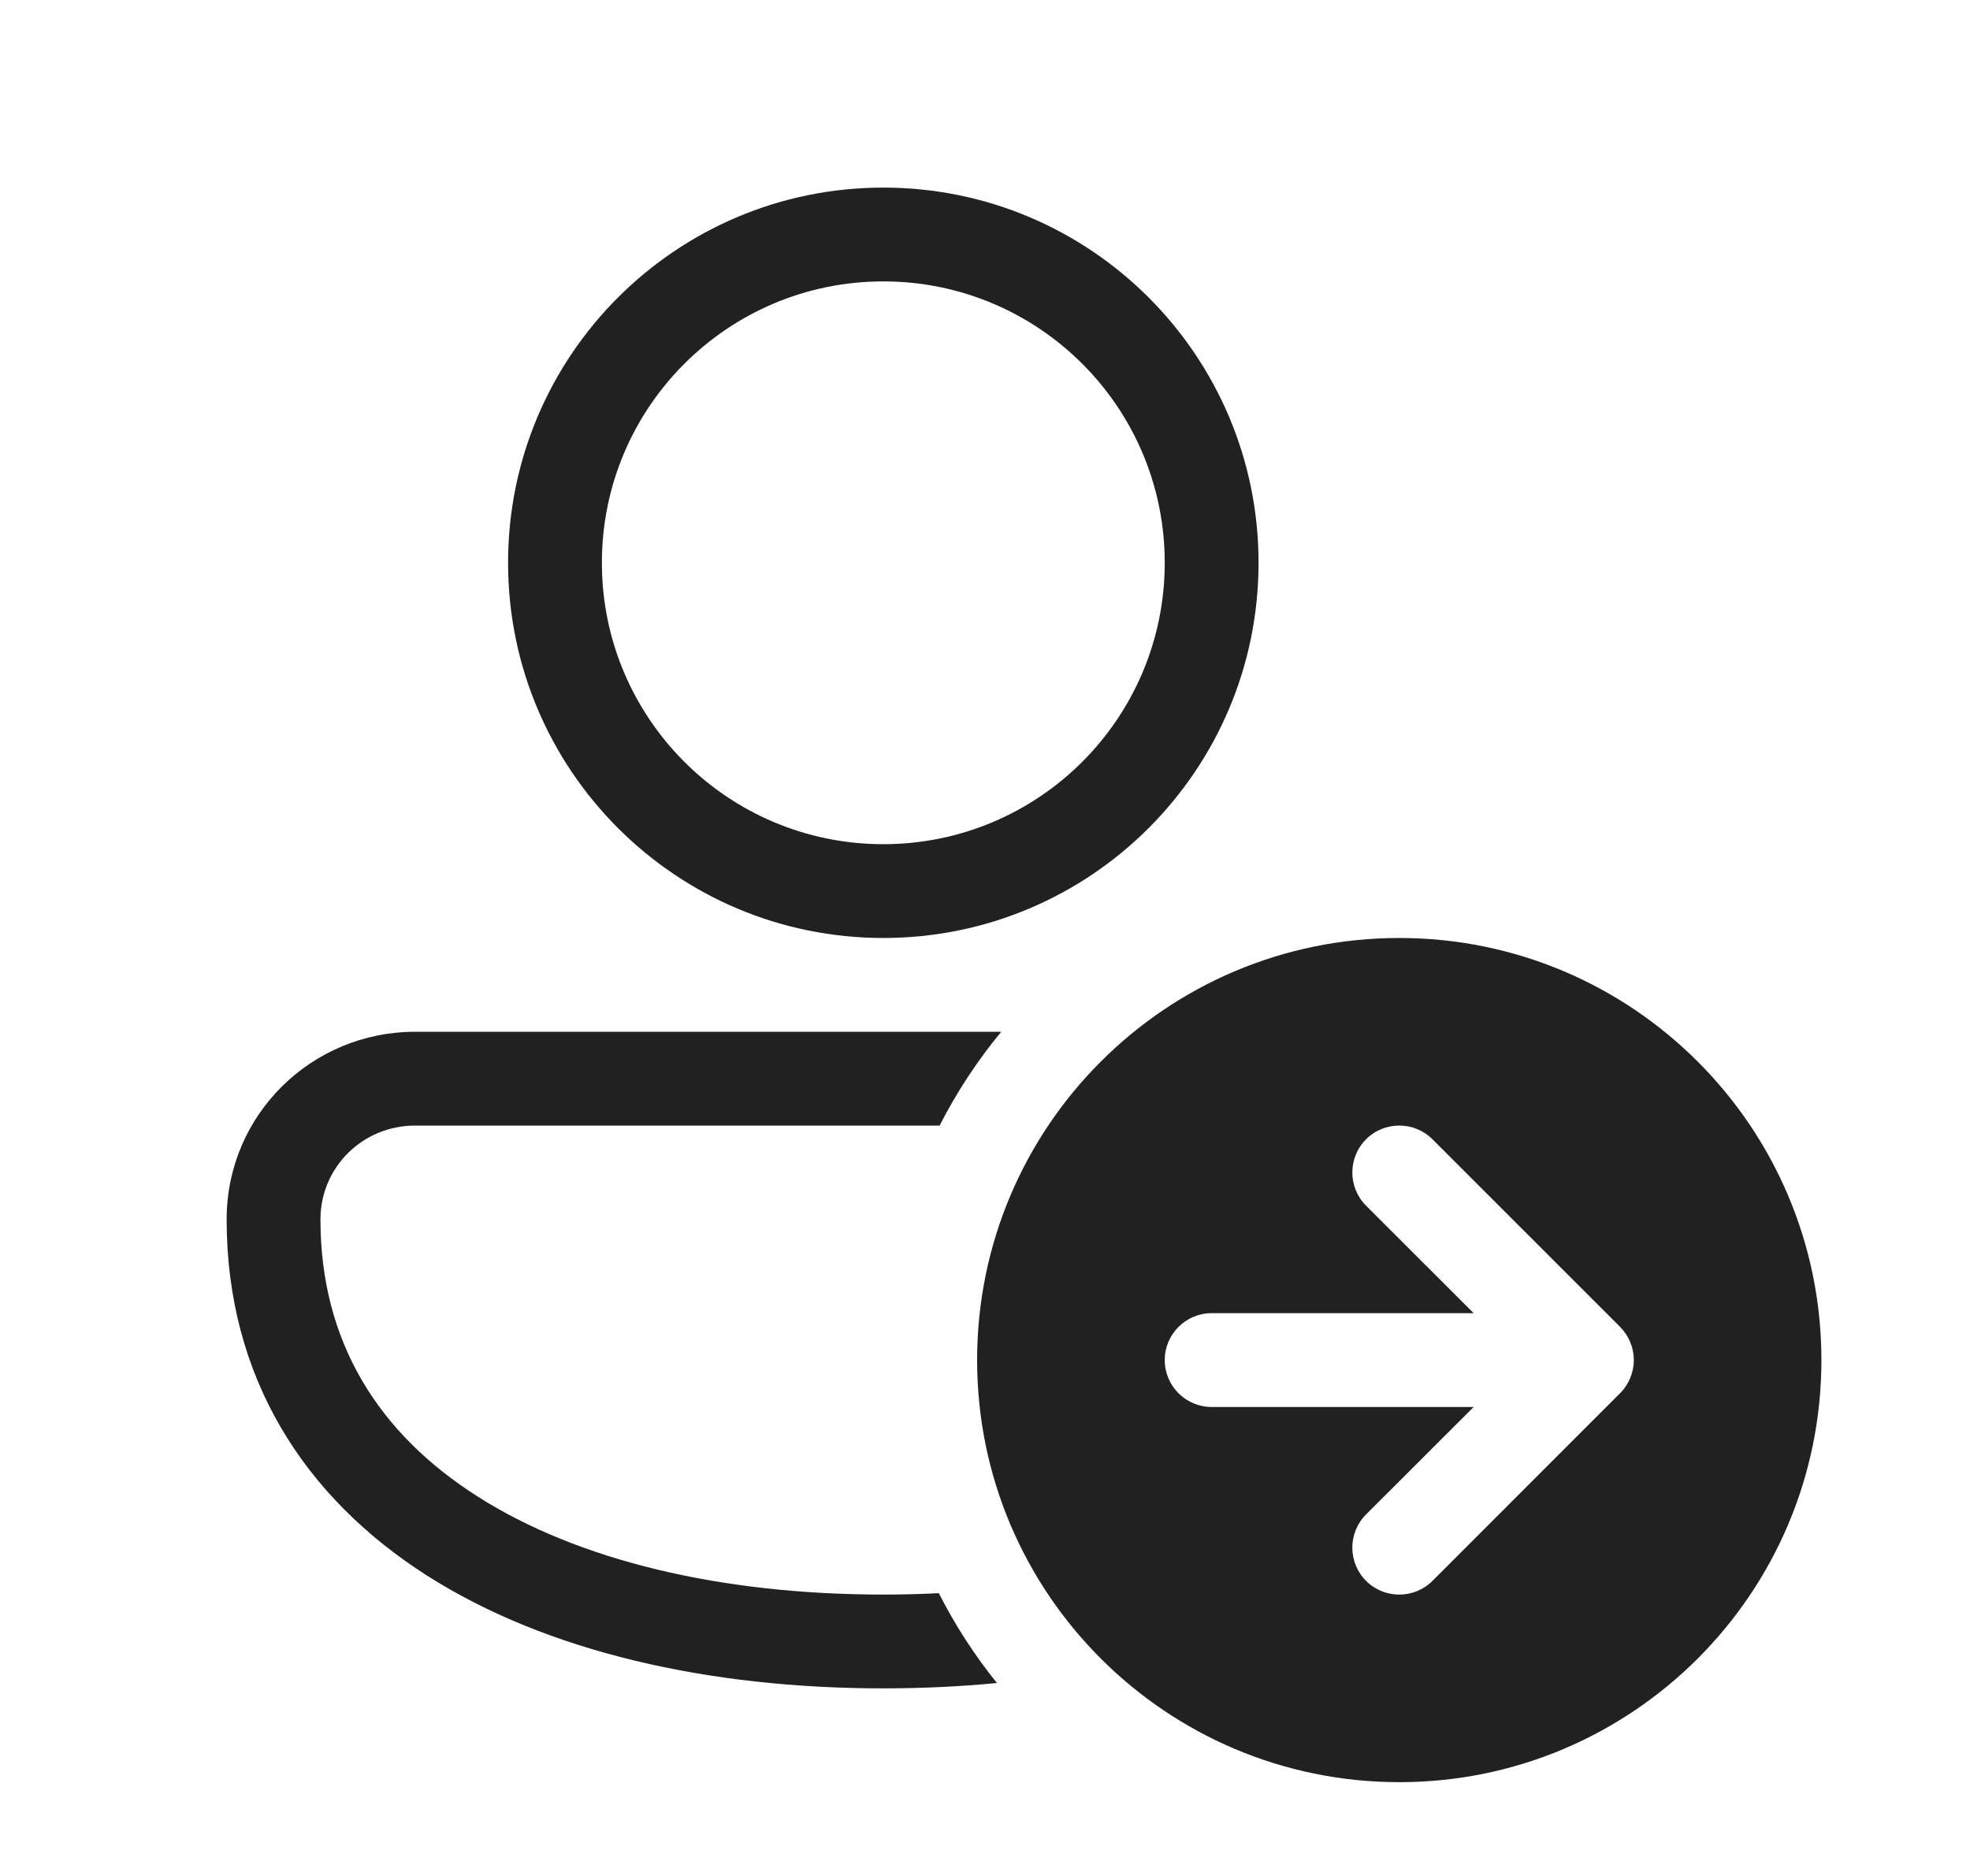 <svg width="21" height="20" viewBox="0 0 21 20" fill="none" xmlns="http://www.w3.org/2000/svg">
<path d="M9.416 2C7.207 2 5.416 3.791 5.416 6C5.416 8.209 7.207 10 9.416 10C11.625 10 13.416 8.209 13.416 6C13.416 3.791 11.625 2 9.416 2ZM6.416 6C6.416 4.343 7.759 3 9.416 3C11.073 3 12.416 4.343 12.416 6C12.416 7.657 11.073 9 9.416 9C7.759 9 6.416 7.657 6.416 6ZM4.425 11C3.319 11 2.416 11.887 2.416 13C2.416 14.691 3.249 15.966 4.551 16.797C5.833 17.614 7.561 18 9.416 18C9.827 18 10.232 17.981 10.627 17.943C10.389 17.647 10.181 17.327 10.008 16.985C9.814 16.995 9.616 17 9.416 17C7.681 17 6.159 16.636 5.089 15.953C4.038 15.284 3.416 14.309 3.416 13C3.416 12.447 3.864 12 4.425 12L10.016 12C10.199 11.642 10.419 11.307 10.673 11L4.425 11ZM19.416 14.5C19.416 16.985 17.401 19 14.916 19C12.431 19 10.416 16.985 10.416 14.5C10.416 12.015 12.431 10 14.916 10C17.401 10 19.416 12.015 19.416 14.5ZM17.269 14.854L17.272 14.851C17.319 14.804 17.354 14.749 17.378 14.691C17.402 14.633 17.416 14.57 17.416 14.503L17.416 14.5L17.416 14.497C17.416 14.43 17.402 14.367 17.378 14.309C17.354 14.25 17.317 14.194 17.27 14.146L15.27 12.146C15.074 11.951 14.758 11.951 14.562 12.146C14.367 12.342 14.367 12.658 14.562 12.854L15.709 14H12.916C12.64 14 12.416 14.224 12.416 14.5C12.416 14.776 12.64 15 12.916 15H15.709L14.562 16.146C14.367 16.342 14.367 16.658 14.562 16.854C14.758 17.049 15.074 17.049 15.27 16.854L17.269 14.854Z" fill="#212121"/>
</svg>
